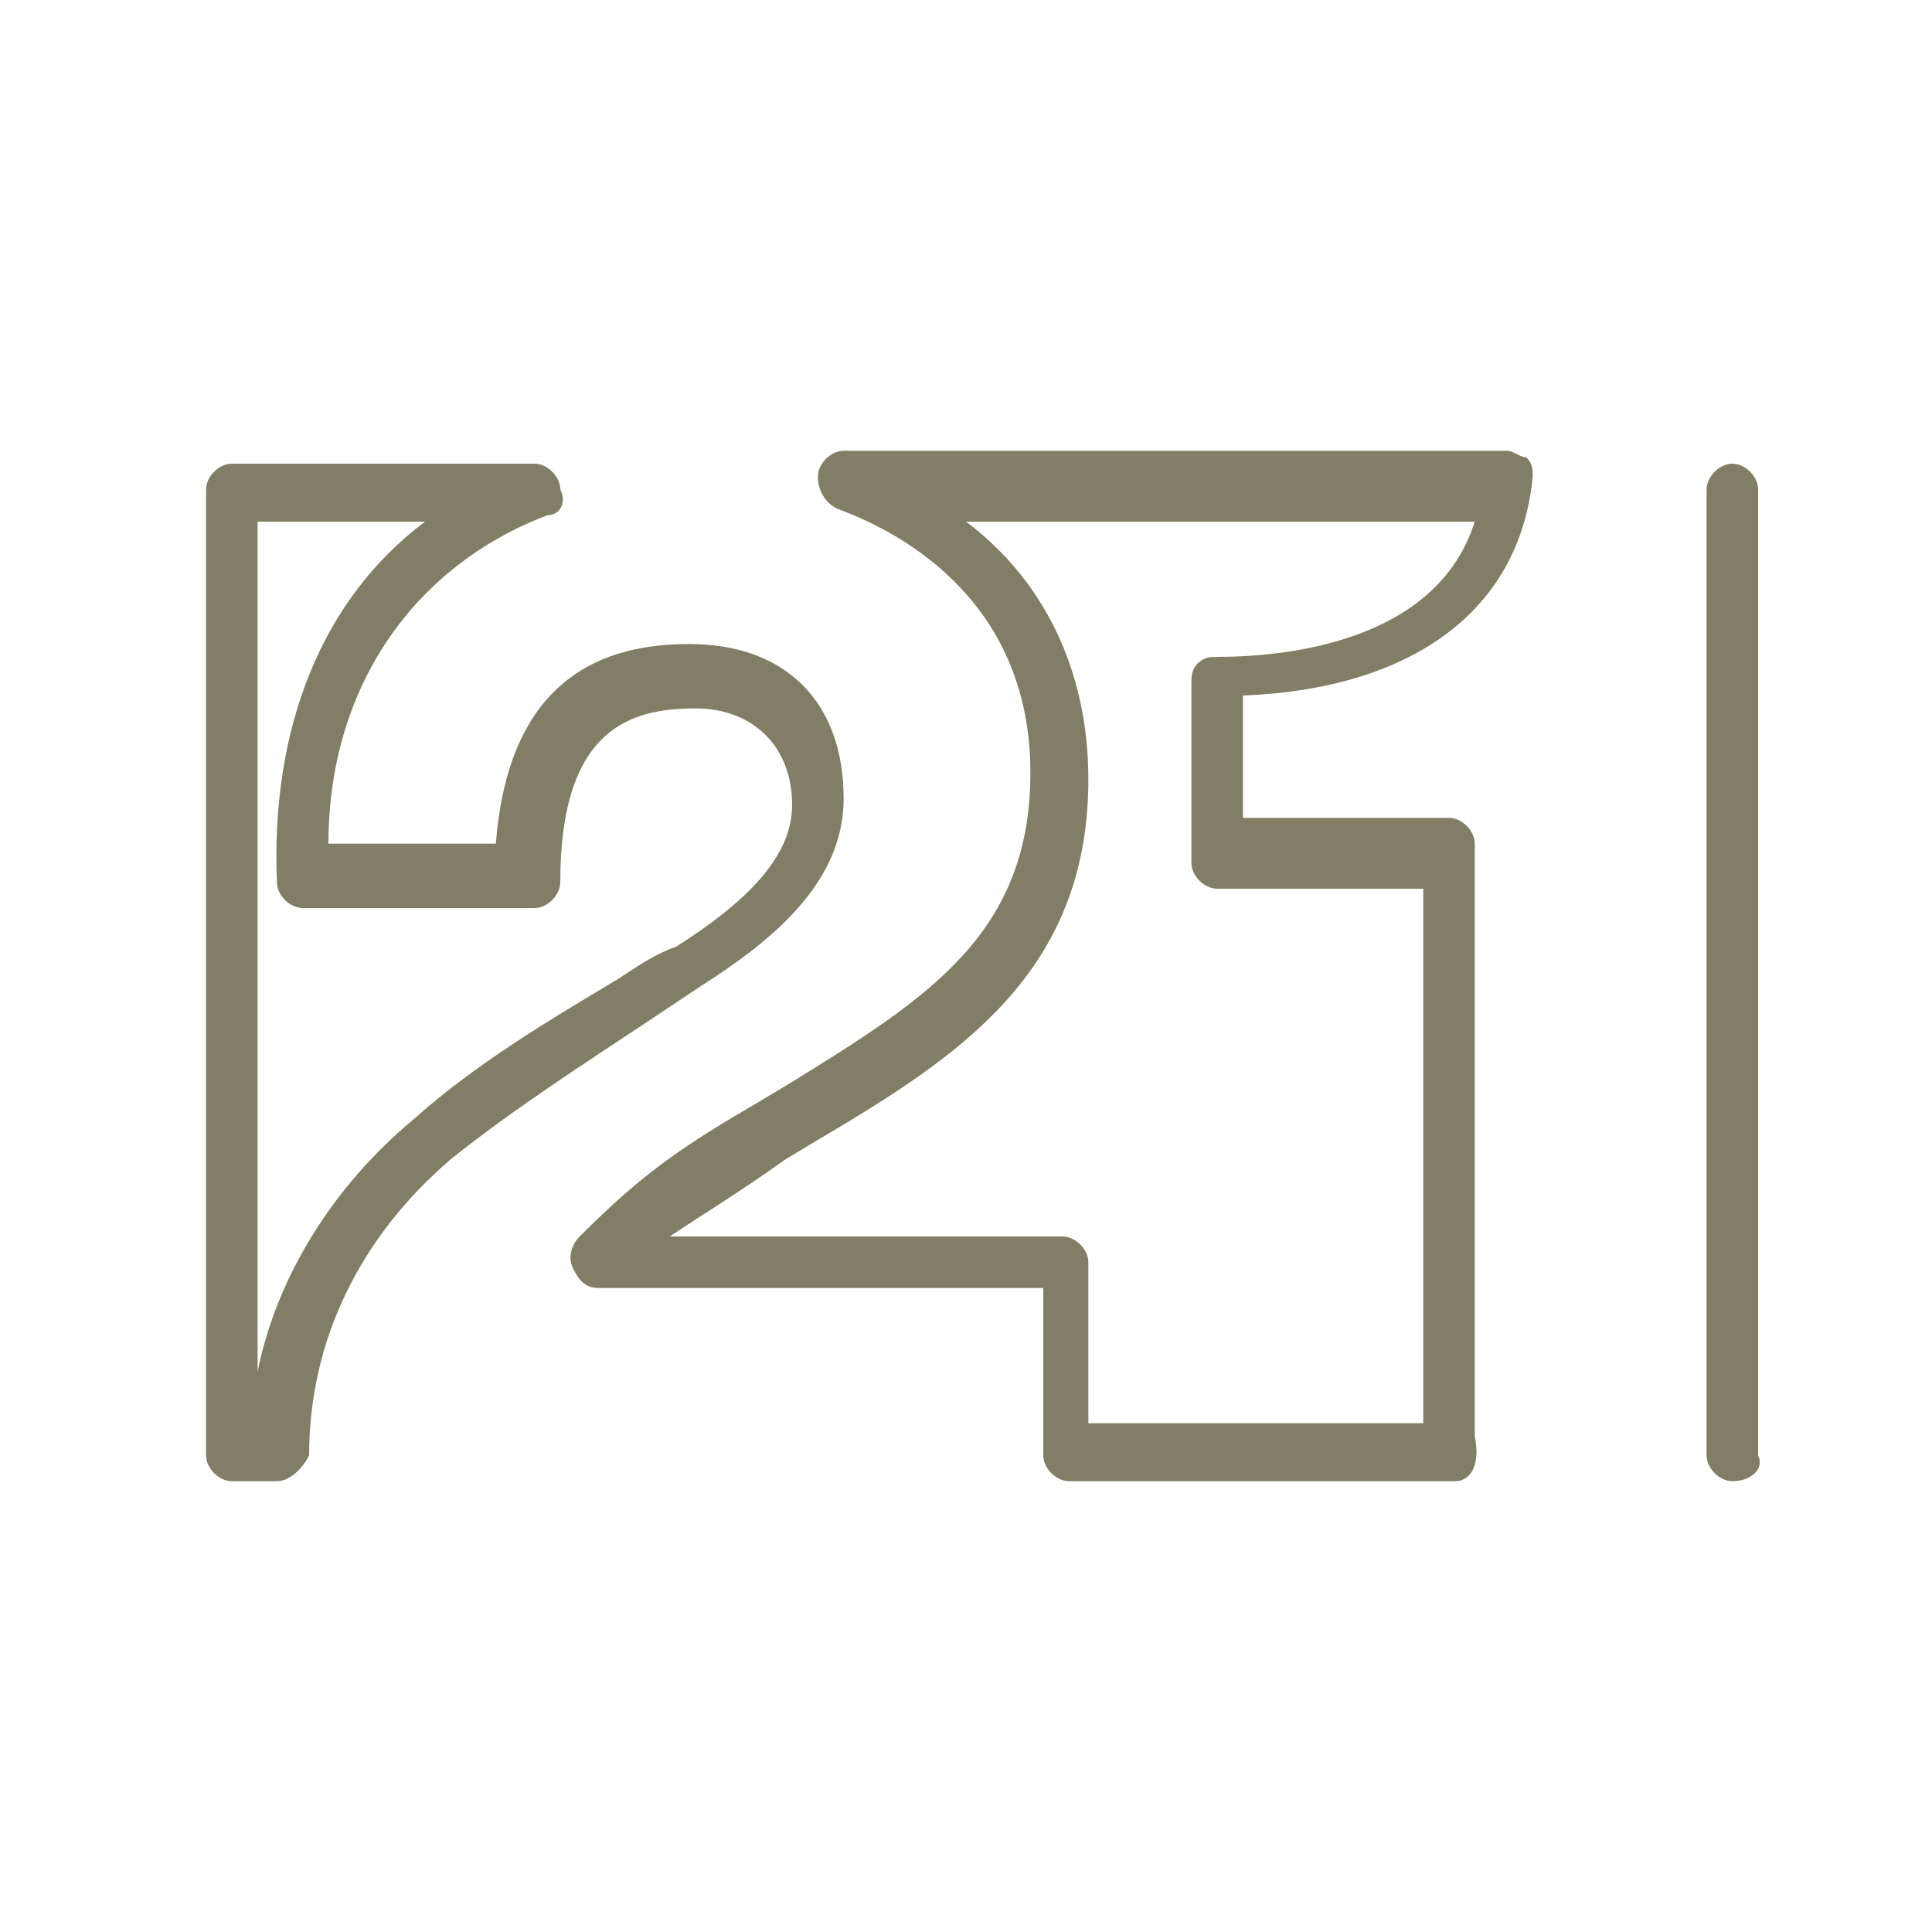 <?xml version="1.0" encoding="utf-8"?>
<!-- Generator: Adobe Illustrator 21.0.0, SVG Export Plug-In . SVG Version: 6.00 Build 0)  -->
<!DOCTYPE svg PUBLIC "-//W3C//DTD SVG 1.1//EN" "http://www.w3.org/Graphics/SVG/1.1/DTD/svg11.dtd">
<svg version="1.1" id="Ebene_1" xmlns="http://www.w3.org/2000/svg" xmlns:xlink="http://www.w3.org/1999/xlink" x="0px" y="0px"
	 width="30px" height="30px" viewBox="0 0 30 30" style="enable-background:new 0 0 30 30;" xml:space="preserve">
<style type="text/css">
	.st0{fill:#817E65;}
</style>
<title>services-blau</title>
<g>
	<g>
		<g>
			<path class="st0" d="M4.3,23H3.6c-0.2,0-0.4-0.2-0.4-0.4v-15c0-0.2,0.2-0.4,0.4-0.4h4.7c0.2,0,0.4,0.2,0.4,0.4
				C8.8,7.8,8.7,8,8.5,8c-2.1,0.8-3.4,2.7-3.4,5.1h2.6c0.2-2.6,1.7-3.1,3-3.1c1.5,0,2.4,0.9,2.4,2.4c0,1.3-1.1,2.2-2.2,2.9
				c-0.3,0.2-0.6,0.4-0.9,0.6c-0.9,0.6-2,1.3-3,2.1l0,0c-1.4,1.2-2.2,2.8-2.2,4.6C4.7,22.8,4.5,23,4.3,23z M4,8.1v13.2
				c0.3-1.5,1.2-2.9,2.4-3.9c1-0.9,2.2-1.6,3.2-2.2c0.3-0.2,0.6-0.4,0.9-0.5c1.1-0.7,1.8-1.4,1.8-2.2c0-0.9-0.6-1.5-1.5-1.5
				c-1,0-2.1,0.3-2.1,2.7c0,0.2-0.2,0.4-0.4,0.4H4.7c-0.2,0-0.4-0.2-0.4-0.4C4.2,11.3,5,9.3,6.6,8.1H4z"/>
		</g>
		<g>
			<path class="st0" d="M22.6,23h-6c-0.2,0-0.4-0.2-0.4-0.4V20H9.3c-0.2,0-0.3-0.1-0.4-0.3c-0.1-0.2,0-0.4,0.1-0.5
				c1-1,1.6-1.4,2.8-2.1l0.5-0.3c2.1-1.3,3.7-2.3,3.7-4.8c0-2.6-1.9-3.7-3-4.1c-0.2-0.1-0.3-0.3-0.3-0.5S12.9,7,13.1,7h10.3
				c0.1,0,0.2,0.1,0.3,0.1c0.1,0.1,0.1,0.2,0.1,0.3c-0.2,2.1-1.9,3.3-4.5,3.4v1.9h3.2c0.2,0,0.4,0.2,0.4,0.4v9.2
				C23,22.8,22.8,23,22.6,23z M17,22.1h5.1v-8.3h-3.2c-0.2,0-0.4-0.2-0.4-0.4v-2.8c0-0.1,0-0.2,0.1-0.3s0.2-0.1,0.3-0.1
				c1,0,3.4-0.2,4-2.1H15c1.2,0.9,1.9,2.3,1.9,4c0,3-2,4.3-4.2,5.6L12.2,18c-0.7,0.5-1.2,0.8-1.8,1.2h6.1c0.2,0,0.4,0.2,0.4,0.4v2.5
				H17z"/>
		</g>
	</g>
	<g>
		<path class="st0" d="M26.9,23c-0.2,0-0.4-0.2-0.4-0.4v-15c0-0.2,0.2-0.4,0.4-0.4c0.2,0,0.4,0.2,0.4,0.4v15
			C27.4,22.8,27.2,23,26.9,23z"/>
	</g>
</g>
</svg>
